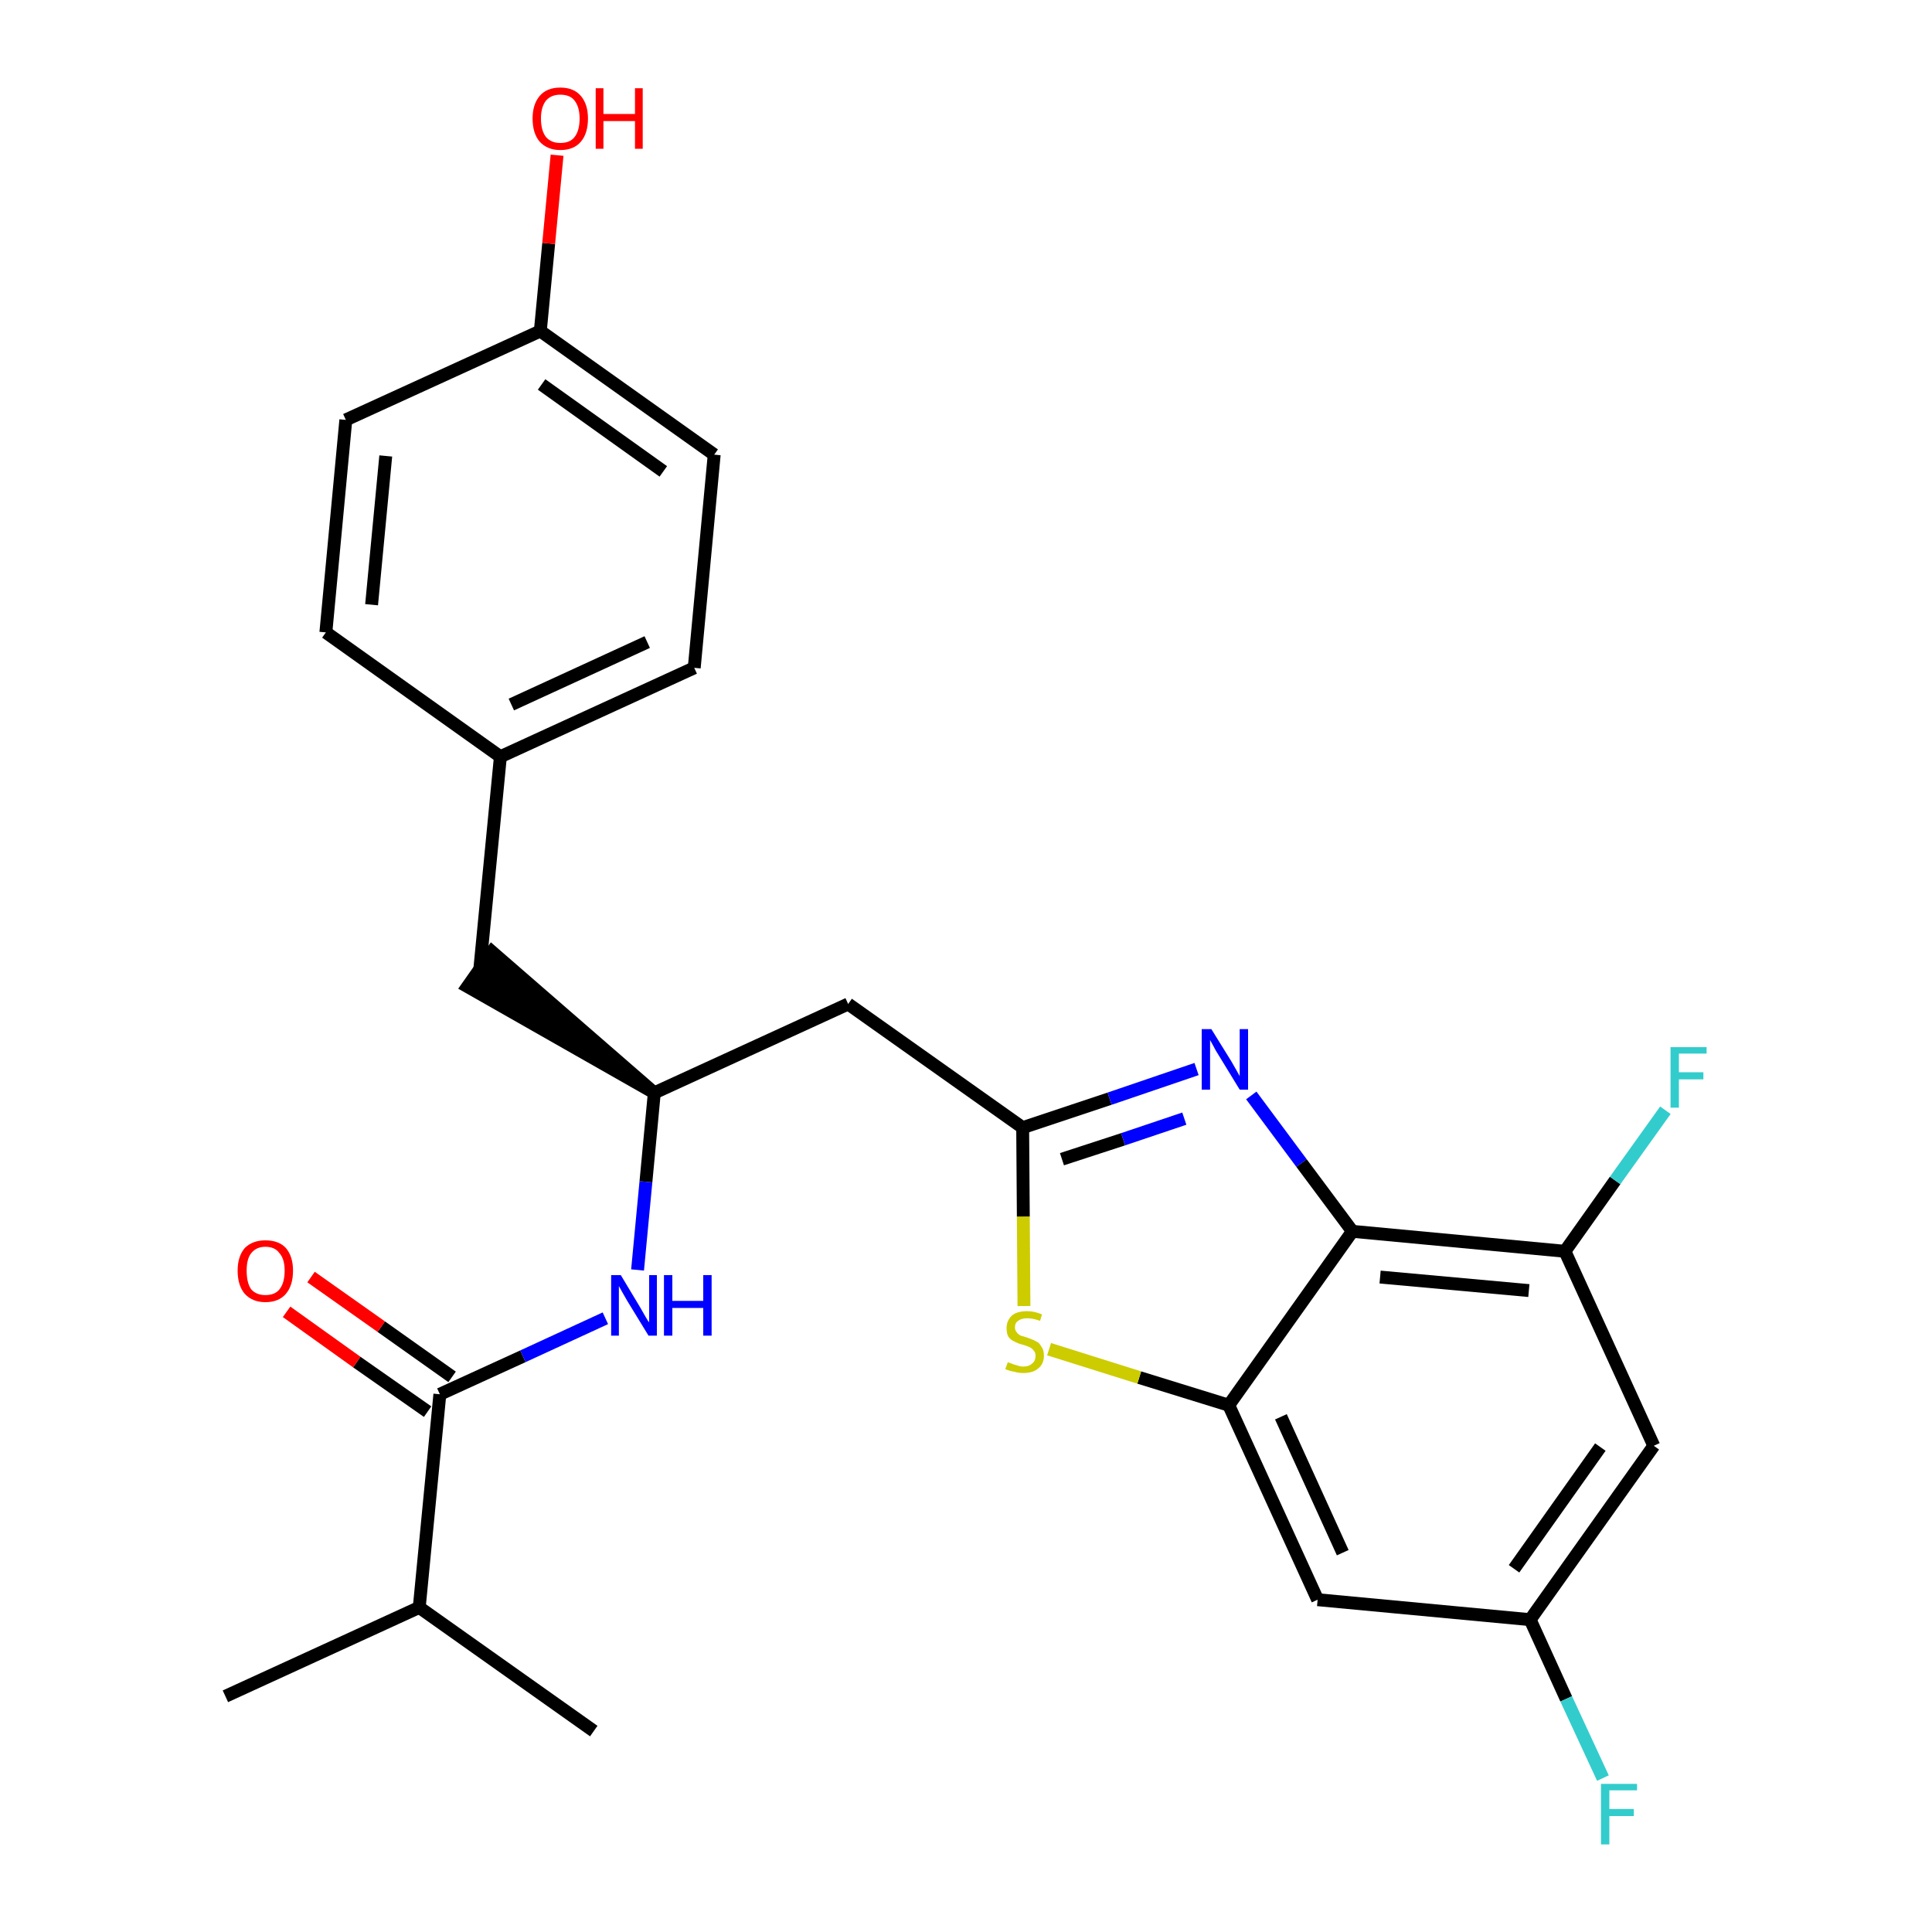 <?xml version='1.0' encoding='iso-8859-1'?>
<svg version='1.1' baseProfile='full'
              xmlns='http://www.w3.org/2000/svg'
                      xmlns:rdkit='http://www.rdkit.org/xml'
                      xmlns:xlink='http://www.w3.org/1999/xlink'
                  xml:space='preserve'
width='300px' height='300px' viewBox='0 0 300 300'>
<!-- END OF HEADER -->
<path class='bond-0 atom-0 atom-1' d='M 35.0,263.4 L 65.1,249.6' style='fill:none;fill-rule:evenodd;stroke:#000000;stroke-width:2.0px;stroke-linecap:butt;stroke-linejoin:miter;stroke-opacity:1' />
<path class='bond-1 atom-1 atom-2' d='M 65.1,249.6 L 92.2,268.8' style='fill:none;fill-rule:evenodd;stroke:#000000;stroke-width:2.0px;stroke-linecap:butt;stroke-linejoin:miter;stroke-opacity:1' />
<path class='bond-2 atom-1 atom-3' d='M 65.1,249.6 L 68.3,216.5' style='fill:none;fill-rule:evenodd;stroke:#000000;stroke-width:2.0px;stroke-linecap:butt;stroke-linejoin:miter;stroke-opacity:1' />
<path class='bond-3 atom-3 atom-4' d='M 70.2,213.8 L 59.2,206.0' style='fill:none;fill-rule:evenodd;stroke:#000000;stroke-width:2.0px;stroke-linecap:butt;stroke-linejoin:miter;stroke-opacity:1' />
<path class='bond-3 atom-3 atom-4' d='M 59.2,206.0 L 48.3,198.3' style='fill:none;fill-rule:evenodd;stroke:#FF0000;stroke-width:2.0px;stroke-linecap:butt;stroke-linejoin:miter;stroke-opacity:1' />
<path class='bond-3 atom-3 atom-4' d='M 66.4,219.2 L 55.4,211.5' style='fill:none;fill-rule:evenodd;stroke:#000000;stroke-width:2.0px;stroke-linecap:butt;stroke-linejoin:miter;stroke-opacity:1' />
<path class='bond-3 atom-3 atom-4' d='M 55.4,211.5 L 44.5,203.7' style='fill:none;fill-rule:evenodd;stroke:#FF0000;stroke-width:2.0px;stroke-linecap:butt;stroke-linejoin:miter;stroke-opacity:1' />
<path class='bond-4 atom-3 atom-5' d='M 68.3,216.5 L 81.2,210.6' style='fill:none;fill-rule:evenodd;stroke:#000000;stroke-width:2.0px;stroke-linecap:butt;stroke-linejoin:miter;stroke-opacity:1' />
<path class='bond-4 atom-3 atom-5' d='M 81.2,210.6 L 94.0,204.7' style='fill:none;fill-rule:evenodd;stroke:#0000FF;stroke-width:2.0px;stroke-linecap:butt;stroke-linejoin:miter;stroke-opacity:1' />
<path class='bond-5 atom-5 atom-6' d='M 99.0,197.2 L 100.3,183.5' style='fill:none;fill-rule:evenodd;stroke:#0000FF;stroke-width:2.0px;stroke-linecap:butt;stroke-linejoin:miter;stroke-opacity:1' />
<path class='bond-5 atom-5 atom-6' d='M 100.3,183.5 L 101.6,169.7' style='fill:none;fill-rule:evenodd;stroke:#000000;stroke-width:2.0px;stroke-linecap:butt;stroke-linejoin:miter;stroke-opacity:1' />
<path class='bond-6 atom-6 atom-7' d='M 101.6,169.7 L 76.4,147.8 L 72.6,153.2 Z' style='fill:#000000;fill-rule:evenodd;fill-opacity:1;stroke:#000000;stroke-width:2.0px;stroke-linecap:butt;stroke-linejoin:miter;stroke-opacity:1;' />
<path class='bond-14 atom-6 atom-15' d='M 101.6,169.7 L 131.7,155.9' style='fill:none;fill-rule:evenodd;stroke:#000000;stroke-width:2.0px;stroke-linecap:butt;stroke-linejoin:miter;stroke-opacity:1' />
<path class='bond-7 atom-7 atom-8' d='M 74.5,150.5 L 77.7,117.5' style='fill:none;fill-rule:evenodd;stroke:#000000;stroke-width:2.0px;stroke-linecap:butt;stroke-linejoin:miter;stroke-opacity:1' />
<path class='bond-8 atom-8 atom-9' d='M 77.7,117.5 L 107.8,103.7' style='fill:none;fill-rule:evenodd;stroke:#000000;stroke-width:2.0px;stroke-linecap:butt;stroke-linejoin:miter;stroke-opacity:1' />
<path class='bond-8 atom-8 atom-9' d='M 79.4,109.4 L 100.5,99.7' style='fill:none;fill-rule:evenodd;stroke:#000000;stroke-width:2.0px;stroke-linecap:butt;stroke-linejoin:miter;stroke-opacity:1' />
<path class='bond-26 atom-14 atom-8' d='M 50.6,98.2 L 77.7,117.5' style='fill:none;fill-rule:evenodd;stroke:#000000;stroke-width:2.0px;stroke-linecap:butt;stroke-linejoin:miter;stroke-opacity:1' />
<path class='bond-9 atom-9 atom-10' d='M 107.8,103.7 L 110.9,70.6' style='fill:none;fill-rule:evenodd;stroke:#000000;stroke-width:2.0px;stroke-linecap:butt;stroke-linejoin:miter;stroke-opacity:1' />
<path class='bond-10 atom-10 atom-11' d='M 110.9,70.6 L 83.9,51.4' style='fill:none;fill-rule:evenodd;stroke:#000000;stroke-width:2.0px;stroke-linecap:butt;stroke-linejoin:miter;stroke-opacity:1' />
<path class='bond-10 atom-10 atom-11' d='M 103.0,73.2 L 84.1,59.7' style='fill:none;fill-rule:evenodd;stroke:#000000;stroke-width:2.0px;stroke-linecap:butt;stroke-linejoin:miter;stroke-opacity:1' />
<path class='bond-11 atom-11 atom-12' d='M 83.9,51.4 L 85.2,37.8' style='fill:none;fill-rule:evenodd;stroke:#000000;stroke-width:2.0px;stroke-linecap:butt;stroke-linejoin:miter;stroke-opacity:1' />
<path class='bond-11 atom-11 atom-12' d='M 85.2,37.8 L 86.5,24.1' style='fill:none;fill-rule:evenodd;stroke:#FF0000;stroke-width:2.0px;stroke-linecap:butt;stroke-linejoin:miter;stroke-opacity:1' />
<path class='bond-12 atom-11 atom-13' d='M 83.9,51.4 L 53.7,65.2' style='fill:none;fill-rule:evenodd;stroke:#000000;stroke-width:2.0px;stroke-linecap:butt;stroke-linejoin:miter;stroke-opacity:1' />
<path class='bond-13 atom-13 atom-14' d='M 53.7,65.2 L 50.6,98.2' style='fill:none;fill-rule:evenodd;stroke:#000000;stroke-width:2.0px;stroke-linecap:butt;stroke-linejoin:miter;stroke-opacity:1' />
<path class='bond-13 atom-13 atom-14' d='M 59.9,70.8 L 57.7,93.9' style='fill:none;fill-rule:evenodd;stroke:#000000;stroke-width:2.0px;stroke-linecap:butt;stroke-linejoin:miter;stroke-opacity:1' />
<path class='bond-15 atom-15 atom-16' d='M 131.7,155.9 L 158.8,175.1' style='fill:none;fill-rule:evenodd;stroke:#000000;stroke-width:2.0px;stroke-linecap:butt;stroke-linejoin:miter;stroke-opacity:1' />
<path class='bond-16 atom-16 atom-17' d='M 158.8,175.1 L 172.3,170.6' style='fill:none;fill-rule:evenodd;stroke:#000000;stroke-width:2.0px;stroke-linecap:butt;stroke-linejoin:miter;stroke-opacity:1' />
<path class='bond-16 atom-16 atom-17' d='M 172.3,170.6 L 185.8,166.0' style='fill:none;fill-rule:evenodd;stroke:#0000FF;stroke-width:2.0px;stroke-linecap:butt;stroke-linejoin:miter;stroke-opacity:1' />
<path class='bond-16 atom-16 atom-17' d='M 164.9,180.0 L 174.4,176.9' style='fill:none;fill-rule:evenodd;stroke:#000000;stroke-width:2.0px;stroke-linecap:butt;stroke-linejoin:miter;stroke-opacity:1' />
<path class='bond-16 atom-16 atom-17' d='M 174.4,176.9 L 183.9,173.7' style='fill:none;fill-rule:evenodd;stroke:#0000FF;stroke-width:2.0px;stroke-linecap:butt;stroke-linejoin:miter;stroke-opacity:1' />
<path class='bond-27 atom-26 atom-16' d='M 159.0,202.8 L 158.9,188.9' style='fill:none;fill-rule:evenodd;stroke:#CCCC00;stroke-width:2.0px;stroke-linecap:butt;stroke-linejoin:miter;stroke-opacity:1' />
<path class='bond-27 atom-26 atom-16' d='M 158.9,188.9 L 158.8,175.1' style='fill:none;fill-rule:evenodd;stroke:#000000;stroke-width:2.0px;stroke-linecap:butt;stroke-linejoin:miter;stroke-opacity:1' />
<path class='bond-17 atom-17 atom-18' d='M 194.3,170.1 L 202.1,180.6' style='fill:none;fill-rule:evenodd;stroke:#0000FF;stroke-width:2.0px;stroke-linecap:butt;stroke-linejoin:miter;stroke-opacity:1' />
<path class='bond-17 atom-17 atom-18' d='M 202.1,180.6 L 210.0,191.2' style='fill:none;fill-rule:evenodd;stroke:#000000;stroke-width:2.0px;stroke-linecap:butt;stroke-linejoin:miter;stroke-opacity:1' />
<path class='bond-18 atom-18 atom-19' d='M 210.0,191.2 L 243.0,194.3' style='fill:none;fill-rule:evenodd;stroke:#000000;stroke-width:2.0px;stroke-linecap:butt;stroke-linejoin:miter;stroke-opacity:1' />
<path class='bond-18 atom-18 atom-19' d='M 214.3,198.3 L 237.4,200.4' style='fill:none;fill-rule:evenodd;stroke:#000000;stroke-width:2.0px;stroke-linecap:butt;stroke-linejoin:miter;stroke-opacity:1' />
<path class='bond-28 atom-25 atom-18' d='M 190.8,218.2 L 210.0,191.2' style='fill:none;fill-rule:evenodd;stroke:#000000;stroke-width:2.0px;stroke-linecap:butt;stroke-linejoin:miter;stroke-opacity:1' />
<path class='bond-19 atom-19 atom-20' d='M 243.0,194.3 L 250.8,183.3' style='fill:none;fill-rule:evenodd;stroke:#000000;stroke-width:2.0px;stroke-linecap:butt;stroke-linejoin:miter;stroke-opacity:1' />
<path class='bond-19 atom-19 atom-20' d='M 250.8,183.3 L 258.6,172.4' style='fill:none;fill-rule:evenodd;stroke:#33CCCC;stroke-width:2.0px;stroke-linecap:butt;stroke-linejoin:miter;stroke-opacity:1' />
<path class='bond-20 atom-19 atom-21' d='M 243.0,194.3 L 256.8,224.5' style='fill:none;fill-rule:evenodd;stroke:#000000;stroke-width:2.0px;stroke-linecap:butt;stroke-linejoin:miter;stroke-opacity:1' />
<path class='bond-21 atom-21 atom-22' d='M 256.8,224.5 L 237.6,251.5' style='fill:none;fill-rule:evenodd;stroke:#000000;stroke-width:2.0px;stroke-linecap:butt;stroke-linejoin:miter;stroke-opacity:1' />
<path class='bond-21 atom-21 atom-22' d='M 248.5,224.7 L 235.1,243.6' style='fill:none;fill-rule:evenodd;stroke:#000000;stroke-width:2.0px;stroke-linecap:butt;stroke-linejoin:miter;stroke-opacity:1' />
<path class='bond-22 atom-22 atom-23' d='M 237.6,251.5 L 243.2,263.8' style='fill:none;fill-rule:evenodd;stroke:#000000;stroke-width:2.0px;stroke-linecap:butt;stroke-linejoin:miter;stroke-opacity:1' />
<path class='bond-22 atom-22 atom-23' d='M 243.2,263.8 L 248.9,276.1' style='fill:none;fill-rule:evenodd;stroke:#33CCCC;stroke-width:2.0px;stroke-linecap:butt;stroke-linejoin:miter;stroke-opacity:1' />
<path class='bond-23 atom-22 atom-24' d='M 237.6,251.5 L 204.6,248.4' style='fill:none;fill-rule:evenodd;stroke:#000000;stroke-width:2.0px;stroke-linecap:butt;stroke-linejoin:miter;stroke-opacity:1' />
<path class='bond-24 atom-24 atom-25' d='M 204.6,248.4 L 190.8,218.2' style='fill:none;fill-rule:evenodd;stroke:#000000;stroke-width:2.0px;stroke-linecap:butt;stroke-linejoin:miter;stroke-opacity:1' />
<path class='bond-24 atom-24 atom-25' d='M 208.5,241.1 L 198.9,220.0' style='fill:none;fill-rule:evenodd;stroke:#000000;stroke-width:2.0px;stroke-linecap:butt;stroke-linejoin:miter;stroke-opacity:1' />
<path class='bond-25 atom-25 atom-26' d='M 190.8,218.2 L 176.9,213.9' style='fill:none;fill-rule:evenodd;stroke:#000000;stroke-width:2.0px;stroke-linecap:butt;stroke-linejoin:miter;stroke-opacity:1' />
<path class='bond-25 atom-25 atom-26' d='M 176.9,213.9 L 162.9,209.5' style='fill:none;fill-rule:evenodd;stroke:#CCCC00;stroke-width:2.0px;stroke-linecap:butt;stroke-linejoin:miter;stroke-opacity:1' />
<path  class='atom-4' d='M 36.9 197.3
Q 36.9 195.1, 38.0 193.8
Q 39.2 192.6, 41.2 192.6
Q 43.3 192.6, 44.4 193.8
Q 45.5 195.1, 45.5 197.3
Q 45.5 199.6, 44.4 200.9
Q 43.3 202.2, 41.2 202.2
Q 39.2 202.2, 38.0 200.9
Q 36.9 199.6, 36.9 197.3
M 41.2 201.1
Q 42.7 201.1, 43.4 200.2
Q 44.2 199.2, 44.2 197.3
Q 44.2 195.5, 43.4 194.6
Q 42.7 193.6, 41.2 193.6
Q 39.8 193.6, 39.0 194.6
Q 38.3 195.5, 38.3 197.3
Q 38.3 199.2, 39.0 200.2
Q 39.8 201.1, 41.2 201.1
' fill='#FF0000'/>
<path  class='atom-5' d='M 96.4 198.0
L 99.4 203.0
Q 99.7 203.5, 100.2 204.4
Q 100.7 205.3, 100.8 205.3
L 100.8 198.0
L 102.0 198.0
L 102.0 207.4
L 100.7 207.4
L 97.4 202.0
Q 97.0 201.3, 96.6 200.6
Q 96.2 199.9, 96.1 199.7
L 96.1 207.4
L 94.9 207.4
L 94.9 198.0
L 96.4 198.0
' fill='#0000FF'/>
<path  class='atom-5' d='M 103.1 198.0
L 104.4 198.0
L 104.4 202.0
L 109.2 202.0
L 109.2 198.0
L 110.5 198.0
L 110.5 207.4
L 109.2 207.4
L 109.2 203.1
L 104.4 203.1
L 104.4 207.4
L 103.1 207.4
L 103.1 198.0
' fill='#0000FF'/>
<path  class='atom-12' d='M 82.7 18.4
Q 82.7 16.2, 83.8 14.9
Q 84.9 13.6, 87.0 13.6
Q 89.1 13.6, 90.2 14.9
Q 91.3 16.2, 91.3 18.4
Q 91.3 20.7, 90.2 22.0
Q 89.1 23.3, 87.0 23.3
Q 85.0 23.3, 83.8 22.0
Q 82.7 20.7, 82.7 18.4
M 87.0 22.2
Q 88.5 22.2, 89.2 21.3
Q 90.0 20.3, 90.0 18.4
Q 90.0 16.6, 89.2 15.6
Q 88.5 14.7, 87.0 14.7
Q 85.6 14.7, 84.8 15.6
Q 84.0 16.6, 84.0 18.4
Q 84.0 20.3, 84.8 21.3
Q 85.6 22.2, 87.0 22.2
' fill='#FF0000'/>
<path  class='atom-12' d='M 92.5 13.7
L 93.7 13.7
L 93.7 17.7
L 98.6 17.7
L 98.6 13.7
L 99.8 13.7
L 99.8 23.1
L 98.6 23.1
L 98.6 18.8
L 93.7 18.8
L 93.7 23.1
L 92.5 23.1
L 92.5 13.7
' fill='#FF0000'/>
<path  class='atom-17' d='M 188.1 159.8
L 191.2 164.8
Q 191.5 165.3, 192.0 166.2
Q 192.5 167.1, 192.5 167.1
L 192.5 159.8
L 193.8 159.8
L 193.8 169.2
L 192.5 169.2
L 189.2 163.8
Q 188.8 163.2, 188.4 162.4
Q 188.0 161.7, 187.9 161.5
L 187.9 169.2
L 186.6 169.2
L 186.6 159.8
L 188.1 159.8
' fill='#0000FF'/>
<path  class='atom-20' d='M 259.4 162.6
L 265.0 162.6
L 265.0 163.6
L 260.7 163.6
L 260.7 166.5
L 264.5 166.5
L 264.5 167.6
L 260.7 167.6
L 260.7 172.0
L 259.4 172.0
L 259.4 162.6
' fill='#33CCCC'/>
<path  class='atom-23' d='M 248.6 277.0
L 254.2 277.0
L 254.2 278.0
L 249.9 278.0
L 249.9 280.9
L 253.7 280.9
L 253.7 282.0
L 249.9 282.0
L 249.9 286.4
L 248.6 286.4
L 248.6 277.0
' fill='#33CCCC'/>
<path  class='atom-26' d='M 156.5 211.5
Q 156.6 211.6, 157.0 211.7
Q 157.4 211.9, 157.9 212.0
Q 158.4 212.2, 158.9 212.2
Q 159.8 212.2, 160.3 211.7
Q 160.8 211.3, 160.8 210.5
Q 160.8 210.0, 160.5 209.7
Q 160.3 209.4, 159.9 209.2
Q 159.5 209.0, 158.8 208.8
Q 158.0 208.6, 157.5 208.3
Q 157.0 208.1, 156.6 207.6
Q 156.3 207.1, 156.3 206.2
Q 156.3 205.1, 157.1 204.3
Q 157.9 203.6, 159.5 203.6
Q 160.6 203.6, 161.8 204.1
L 161.5 205.1
Q 160.4 204.7, 159.5 204.7
Q 158.6 204.7, 158.1 205.1
Q 157.6 205.4, 157.6 206.1
Q 157.6 206.6, 157.9 206.9
Q 158.1 207.2, 158.5 207.4
Q 158.9 207.5, 159.5 207.7
Q 160.4 208.0, 160.9 208.3
Q 161.4 208.5, 161.7 209.1
Q 162.1 209.6, 162.1 210.5
Q 162.1 211.8, 161.2 212.5
Q 160.4 213.2, 158.9 213.2
Q 158.1 213.2, 157.5 213.0
Q 156.8 212.9, 156.1 212.6
L 156.5 211.5
' fill='#CCCC00'/>
</svg>
